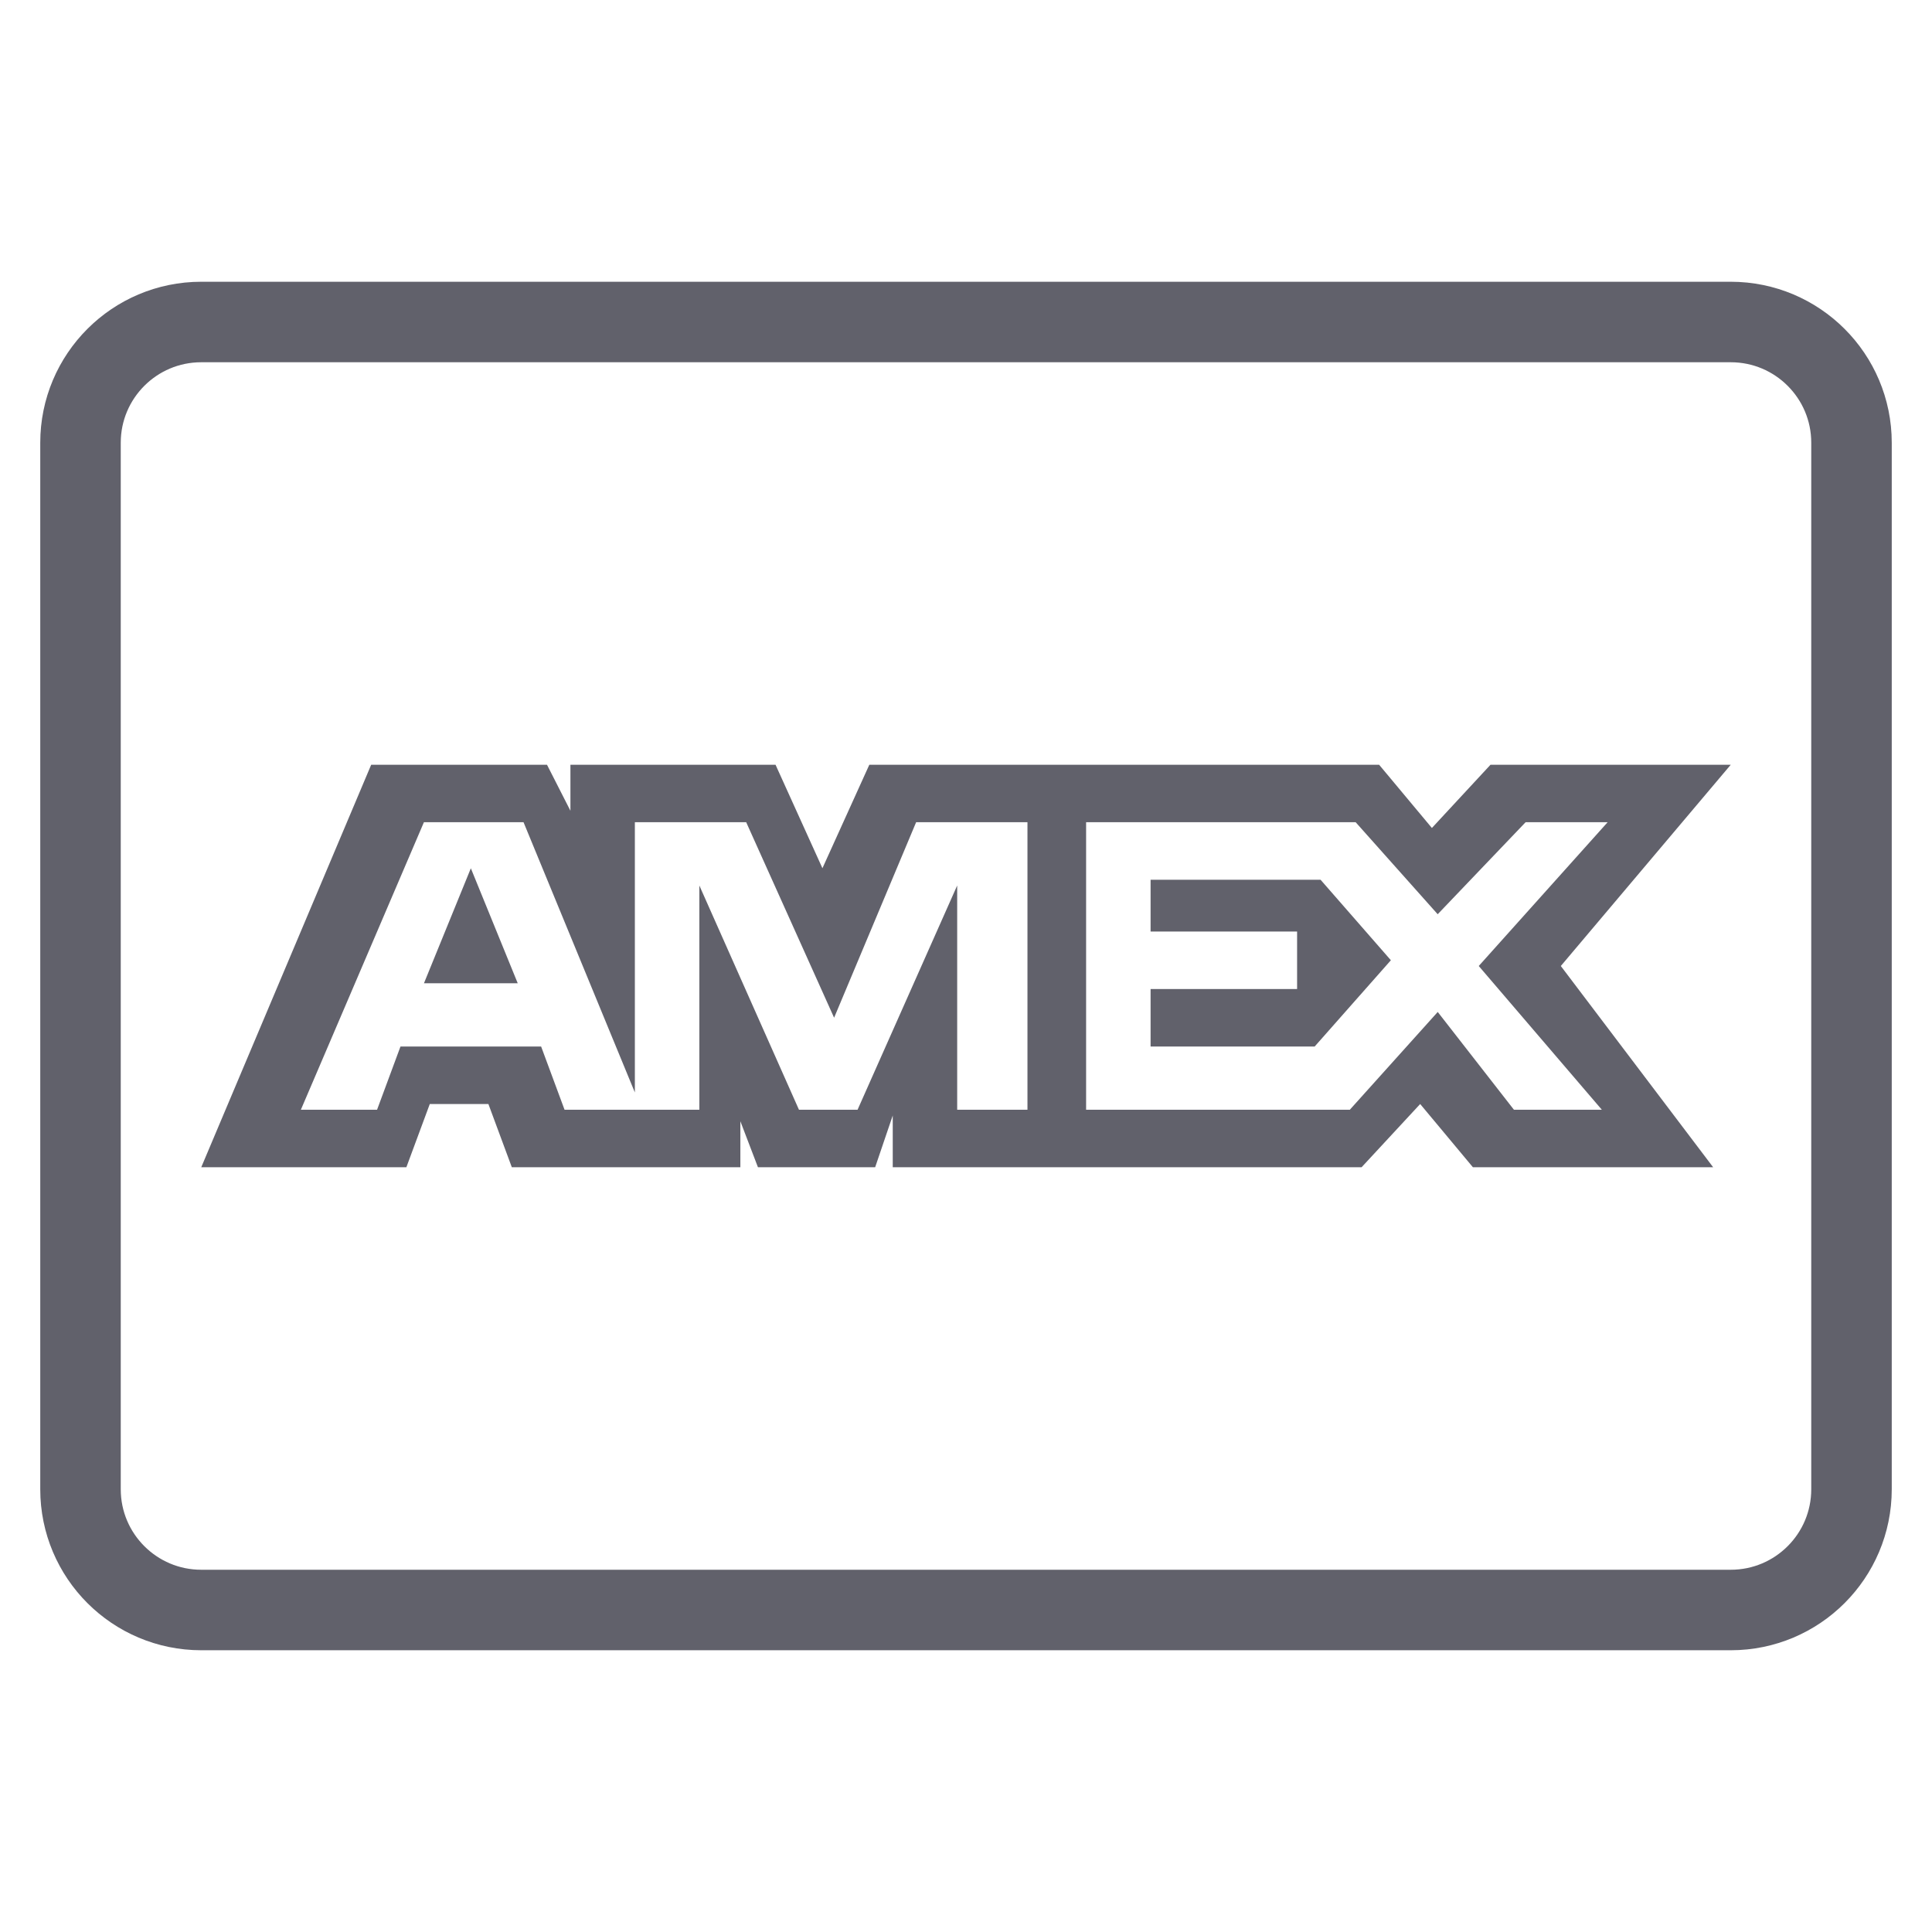 <svg xmlns="http://www.w3.org/2000/svg" height="48" width="48" viewBox="0 0 48 48"><title>amex</title><g stroke-linecap="round" fill="#61616b" stroke-linejoin="round" class="nc-icon-wrapper"><path fill="none" stroke="#61616b" stroke-width="2" d="M43,40H5 c-1.657,0-3-1.343-3-3V11c0-1.657,1.343-3,3-3h27h11c1.657,0,3,1.343,3,3v26C46,38.657,44.657,40,43,40z"></path> <path data-color="color-2" data-stroke="none" fill="#61616b" d="M10.533,24.429h2.33l-1.165-2.857L10.533,24.429z M43,19h-5.969l-1.456,1.571 L34.264,19H21.598l-1.165,2.571L19.268,19h-5.096v1.143L13.59,19H9.222L5,29h5.096l0.582-1.571h1.456L12.716,29h5.678v-1.143 L18.831,29h2.912l0.437-1.286V29h11.648l1.456-1.571L36.594,29h5.969l-3.785-5L43,19z M25.383,27.571h-1.602V22l-2.475,5.571h-1.456 L17.375,22v5.571h-3.349L13.444,26H9.95l-0.582,1.571H7.475l3.057-7.143h2.475l2.766,6.714v-6.714h2.766l2.184,4.857l2.038-4.857 h2.766v7.143H25.383z M39.797,27.571h-2.184l-1.893-2.429l-2.184,2.429h-6.552v-7.143h6.697l2.038,2.286l2.184-2.286h2.038 L36.739,24L39.797,27.571z M28.586,21.857v1.286h3.64v1.429h-3.64V26h4.077l1.893-2.143l-1.747-2H28.586z" stroke-linejoin="miter" stroke="none"></path></g></svg>